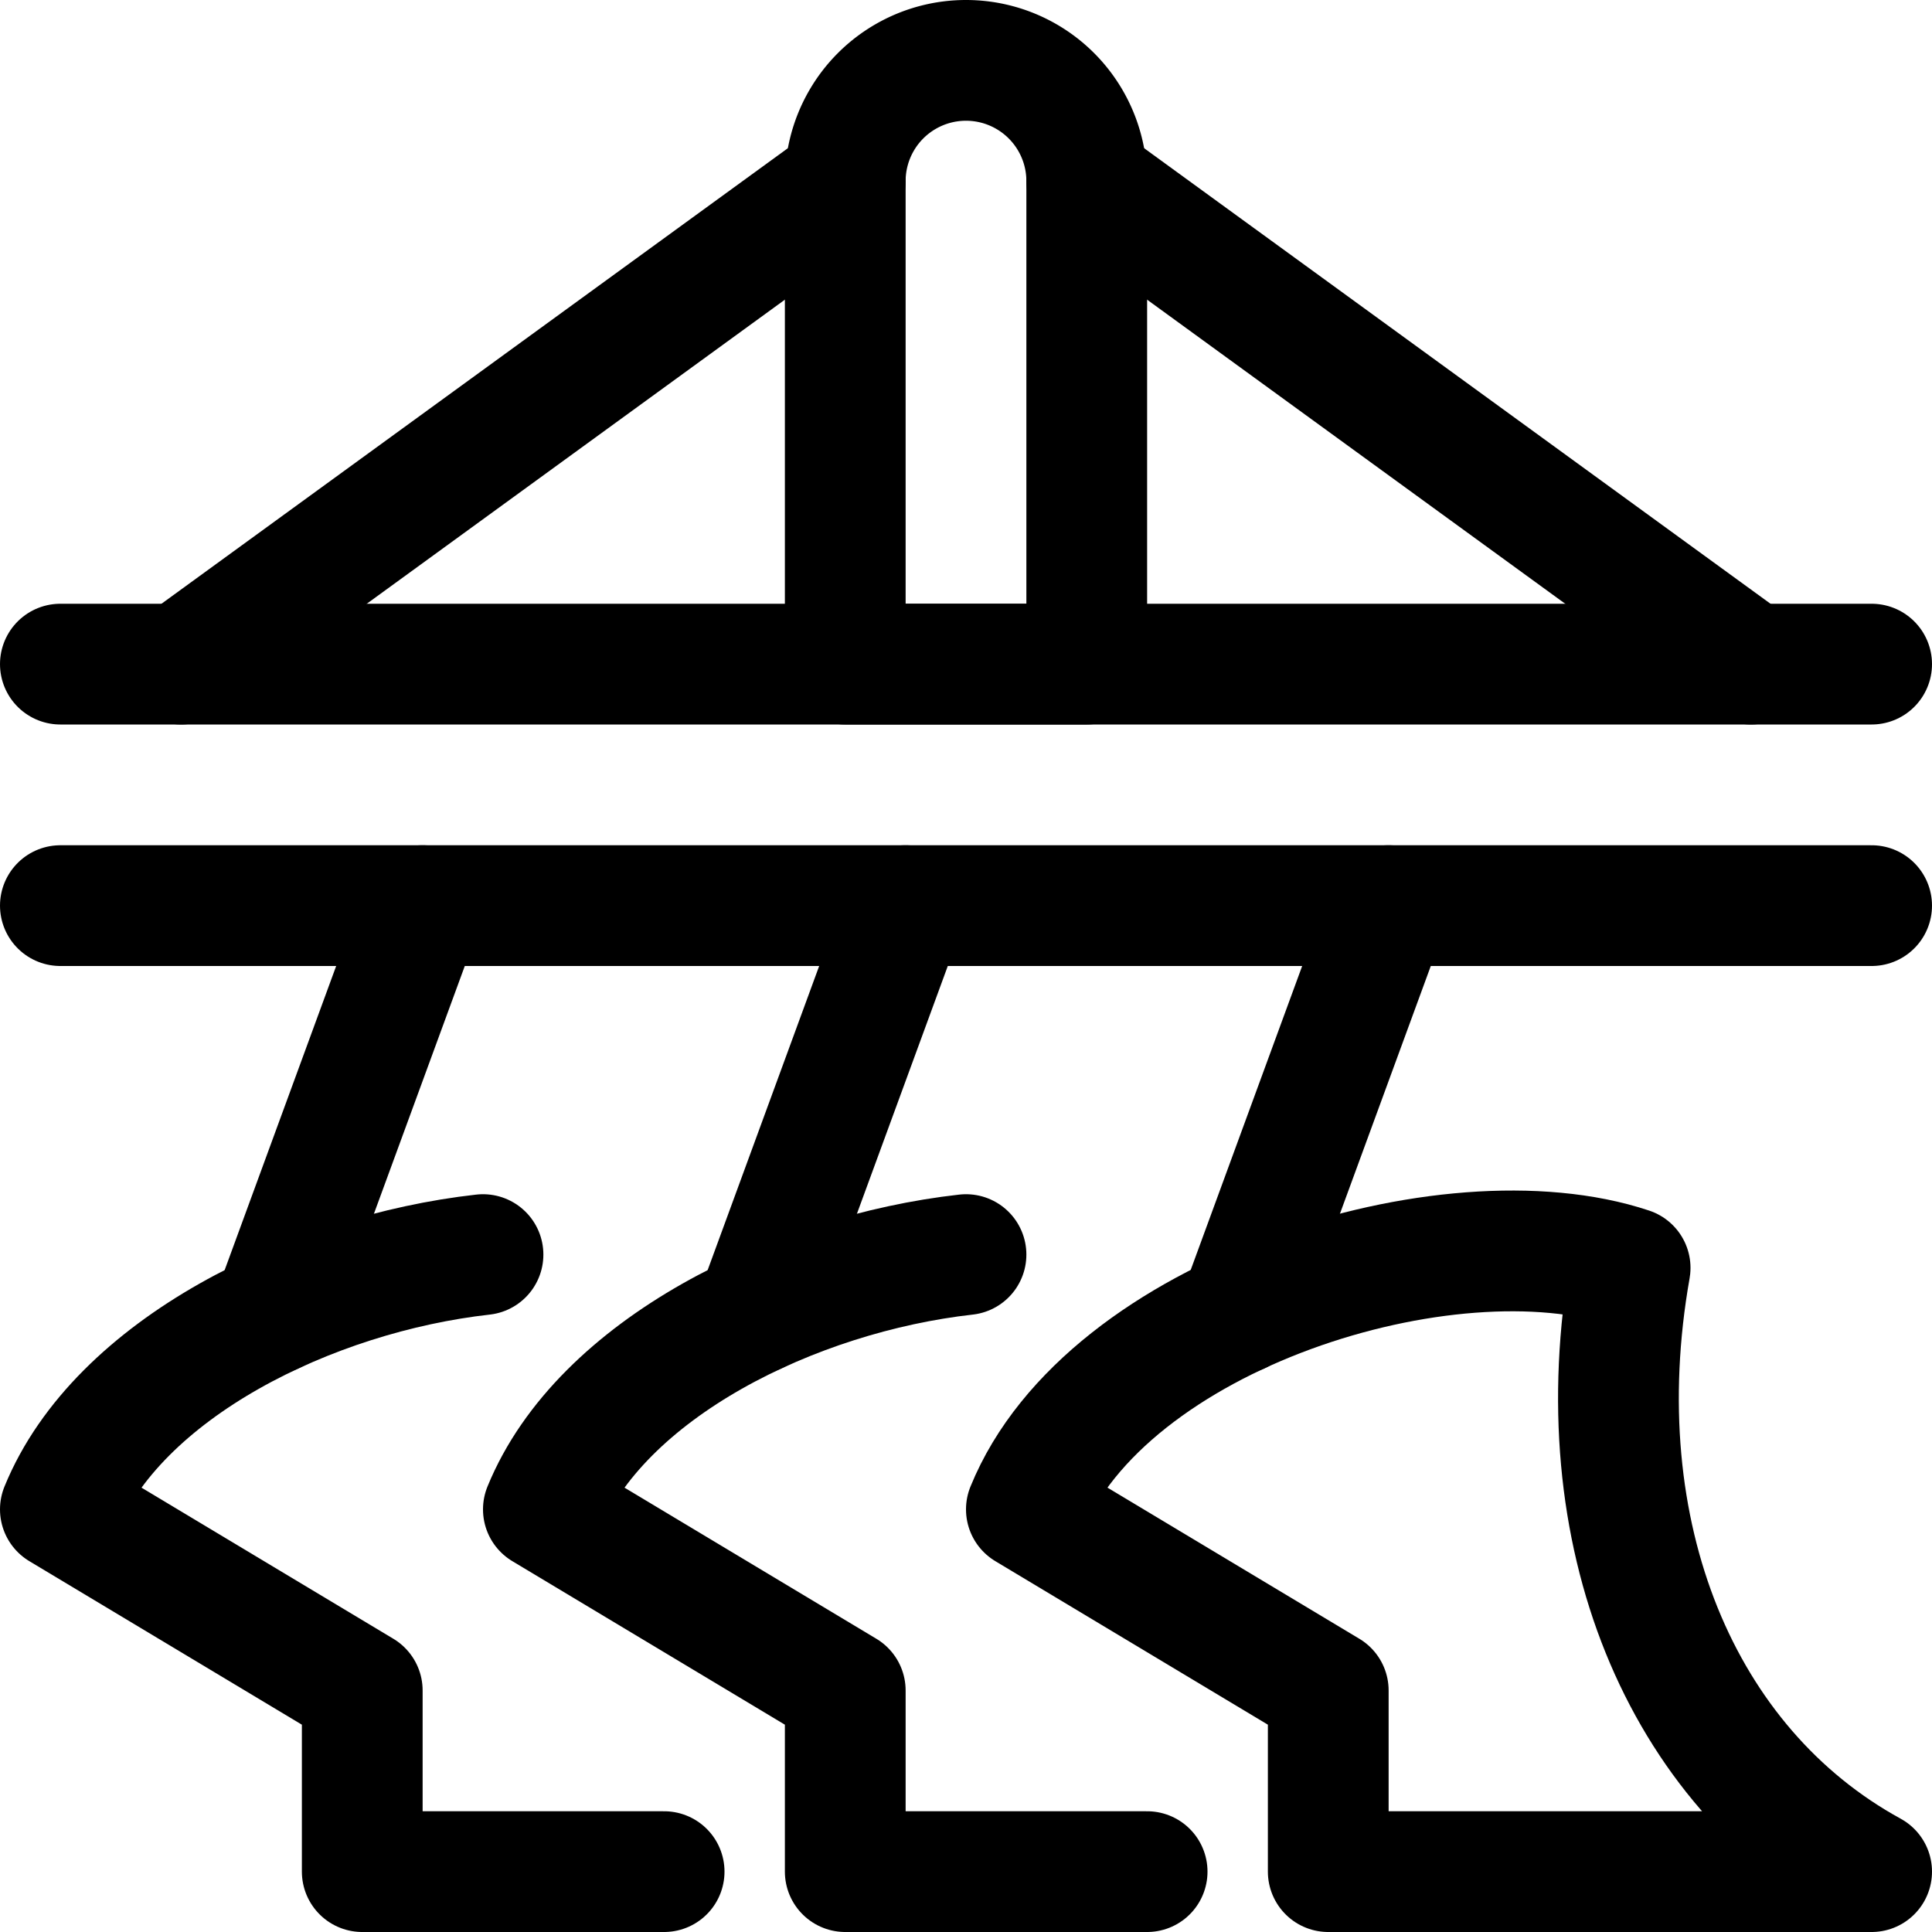 <svg id="Regular" xmlns="http://www.w3.org/2000/svg" viewBox="0 0 24 24"><defs><style>.cls-1{fill:none;stroke:#000;stroke-linecap:round;stroke-linejoin:round;stroke-width:1.5px;}</style></defs><title>agriculture-machine-plow-1</title><line class="cls-1" x1="5.25" y1="11.25" x2="3.391" y2="16.319"/><line class="cls-1" x1="0.75" y1="8.25" x2="23.25" y2="8.25"/><line class="cls-1" x1="10.5" y1="2.25" x2="2.25" y2="8.25"/><line class="cls-1" x1="13.5" y1="2.25" x2="21.75" y2="8.25"/><path class="cls-1" d="M13.5,8.25h-3v-6a1.5,1.5,0,0,1,3,0Z"/><line class="cls-1" x1="23.25" y1="11.25" x2="0.75" y2="11.25"/><path class="cls-1" d="M8.25,23.25H4.5V21L.75,18.75C1.464,17,3.868,15.824,6,15.585"/><line class="cls-1" x1="11.25" y1="11.25" x2="9.391" y2="16.319"/><line class="cls-1" x1="17.25" y1="11.25" x2="15.391" y2="16.319"/><path class="cls-1" d="M14.25,23.25H10.5V21L6.75,18.75C7.464,17,9.868,15.824,12,15.585"/><path class="cls-1" d="M16.5,21l-3.75-2.25c.992-2.439,5.25-3.75,7.5-3-.583,3.3.625,6.2,3,7.5H16.5Z"/></svg>